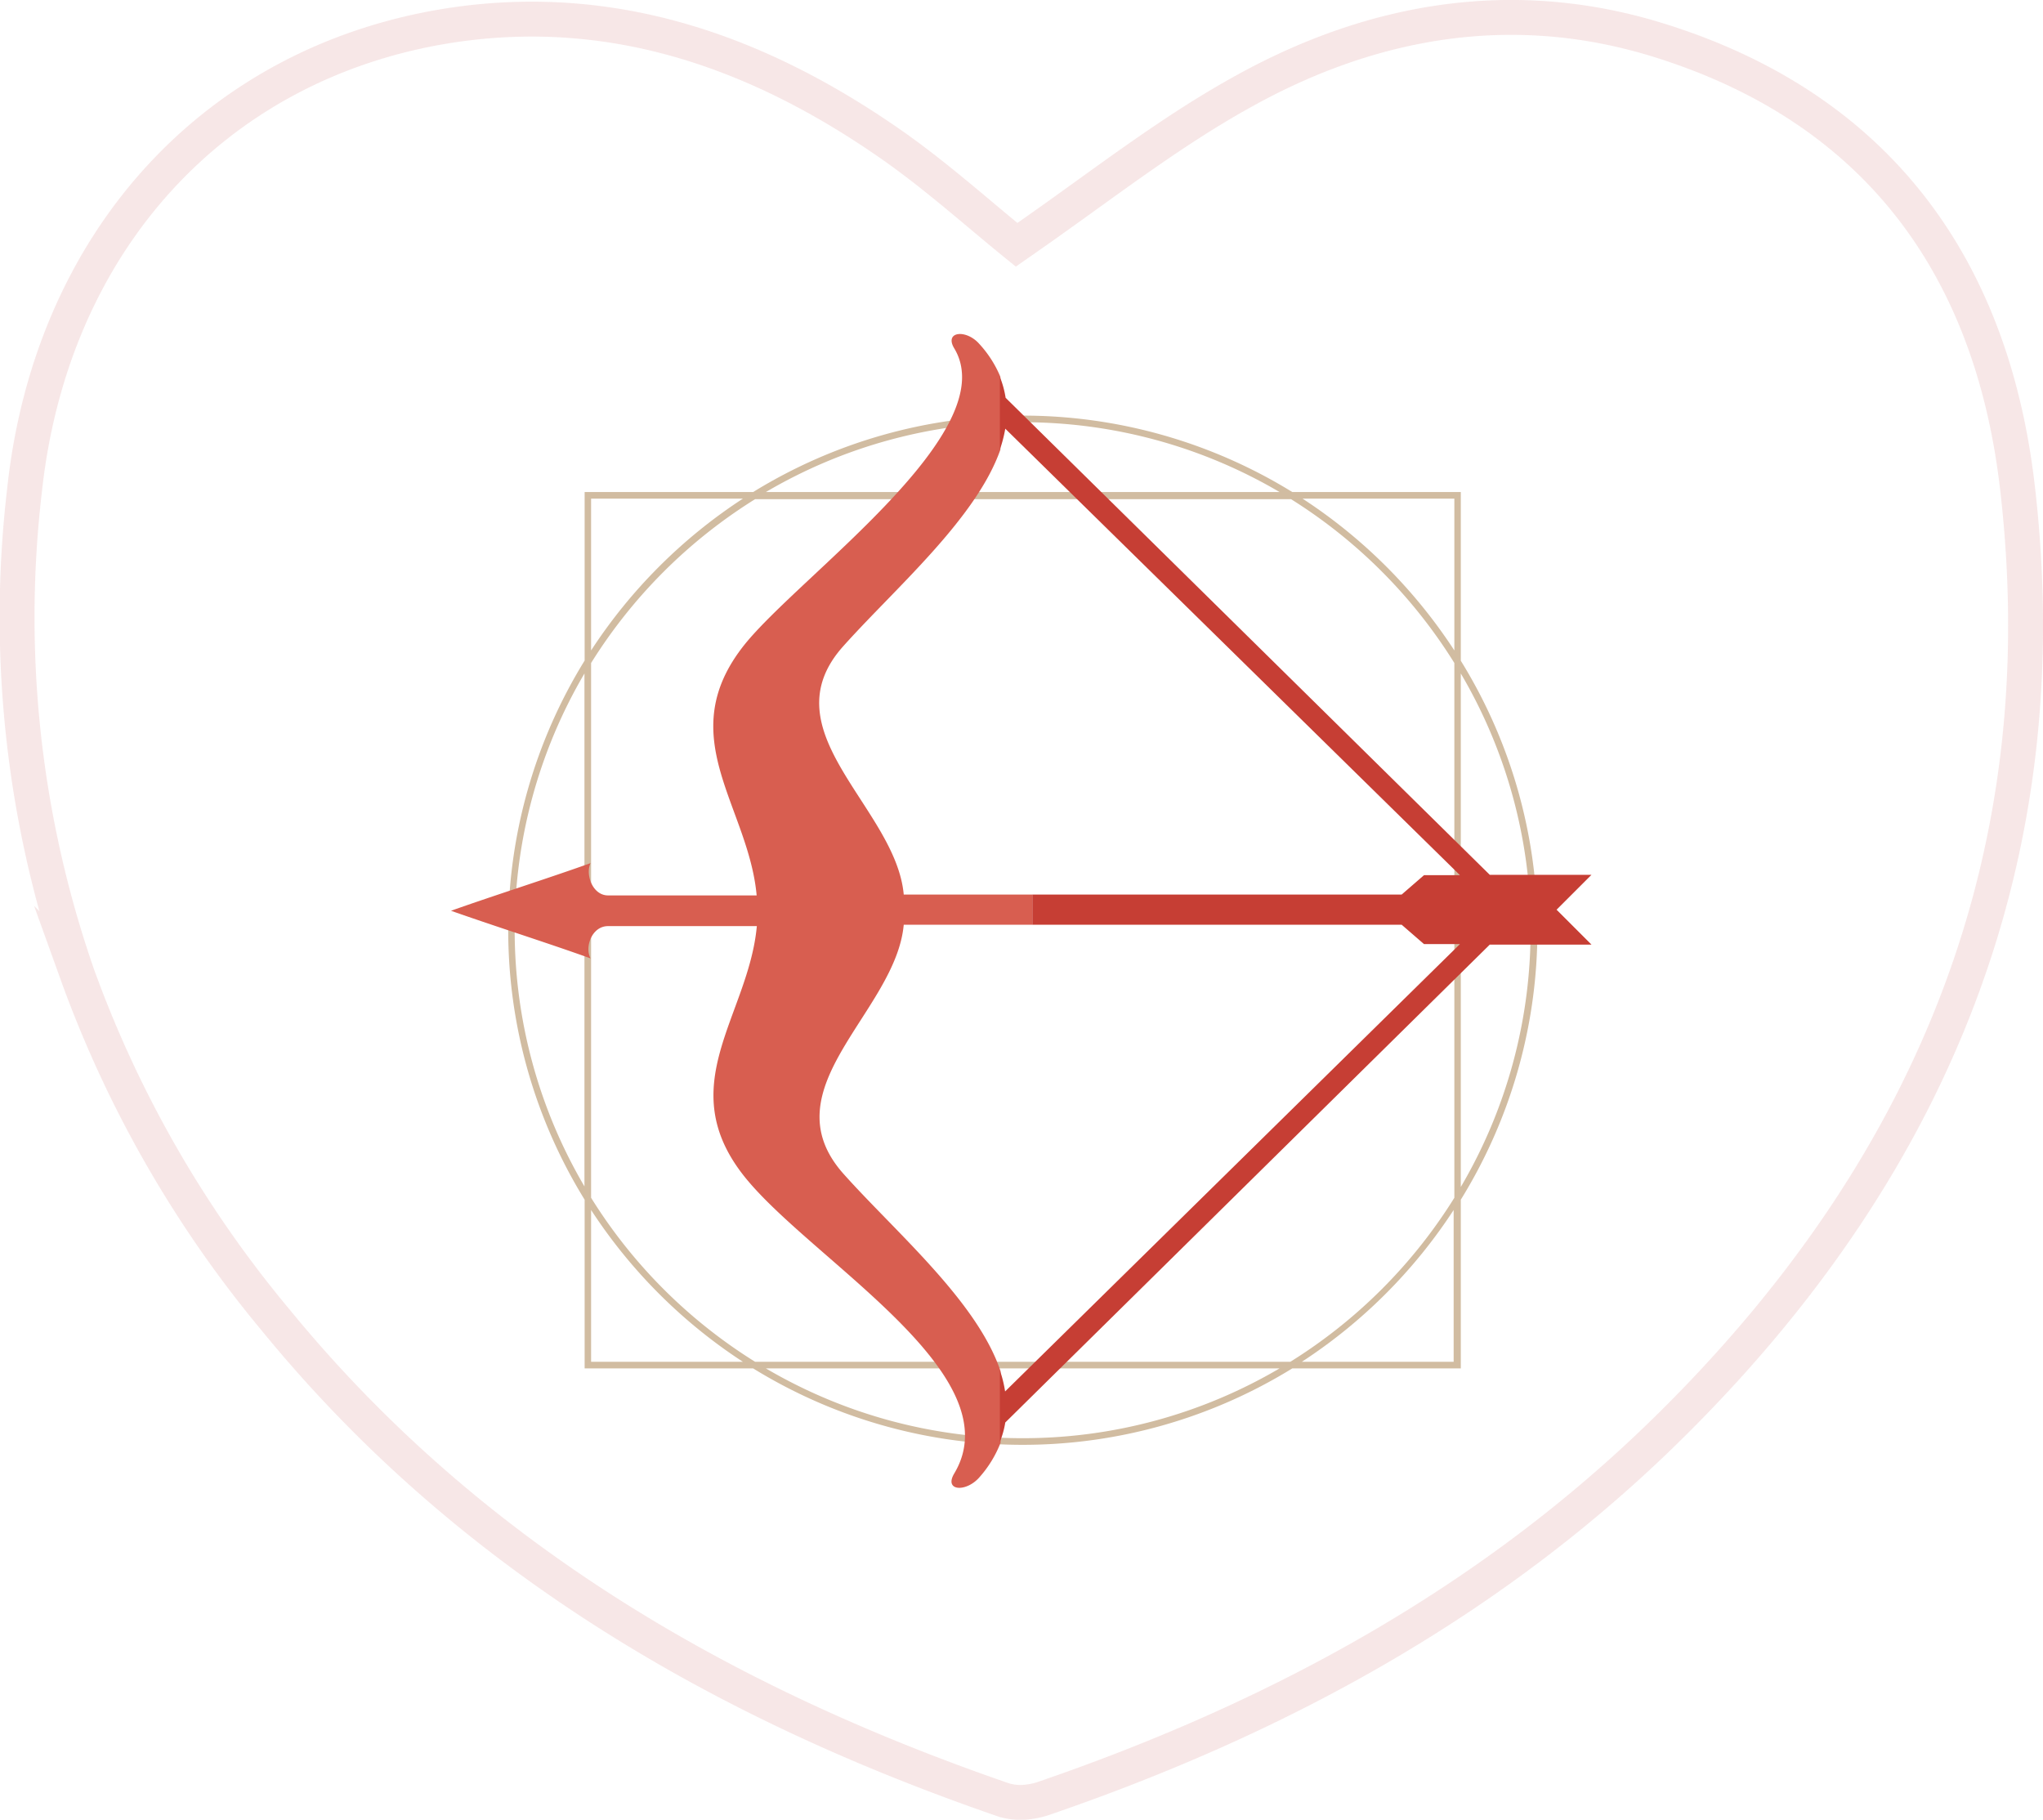 <svg xmlns="http://www.w3.org/2000/svg" viewBox="0 0 117.1 104.3"><defs><style>.cls-1,.cls-3{fill:none;}.cls-1{stroke:#c04547;stroke-miterlimit:10;stroke-width:2px;opacity:0.13;}.cls-2{fill:#d1bca1;}.cls-4{fill:#d85e50;}.cls-5{fill:#c63e34;}</style></defs><g id="Layer_2" data-name="Layer 2"><g id="Layer_5" data-name="Layer 5"><path class="cls-1" d="M115.63,27.89c-1.47-12.58-8-21.64-20.44-25.55C86.88-.28,78.77,1.07,71.28,5.23,67,7.59,63.14,10.63,59,13.52l-.73.51c-2.15-1.74-4.42-3.78-6.89-5.54C43.7,3.06,35.27,0,25.78,1.46,12.27,3.57,2.91,13.92,1.4,28.15A62.38,62.38,0,0,0,4.34,55.58l.07.21a65.78,65.78,0,0,0,11.4,19.88c11,13.45,25.46,21.89,41.71,27.49a3.3,3.3,0,0,0,1.45.11,4.14,4.14,0,0,0,.89-.21c13.6-4.67,26-11.44,36.22-21.67C110.89,66.61,118.08,48.91,115.63,27.89Z"/><path class="cls-2" d="M83.73,68.76a29.36,29.36,0,0,0,0-30.89V28.2H74.07a29.44,29.44,0,0,0-30.9,0H33.51v9.66a29.44,29.44,0,0,0,0,30.9v9.67h9.66a29.44,29.44,0,0,0,30.9,0h9.66Zm4-15.45a29,29,0,0,1-4,14.72V38.6A29,29,0,0,1,87.74,53.31ZM83.36,68.65a29.31,29.31,0,0,1-9.4,9.4H43.28a29.31,29.31,0,0,1-9.4-9.4V38a29.38,29.38,0,0,1,9.4-9.39H74A29.38,29.38,0,0,1,83.36,38Zm0-40.07v8.7a29.81,29.81,0,0,0-8.7-8.7ZM58.62,24.2a29,29,0,0,1,14.72,4H43.9A29,29,0,0,1,58.62,24.2ZM33.88,28.58h8.7a29.81,29.81,0,0,0-8.7,8.7ZM29.5,53.31a29,29,0,0,1,4-14.71V68A29,29,0,0,1,29.5,53.31Zm4.38,24.74v-8.7a29.81,29.81,0,0,0,8.7,8.7Zm24.74,4.38a29,29,0,0,1-14.72-4H73.34A29,29,0,0,1,58.62,82.43Zm16-4.38a29.81,29.81,0,0,0,8.7-8.7v8.7Z"/><path class="cls-3" d="M50.2,67.27c3,3.33,7.63,7.3,9,11.27V53H52.26C51.82,58,45.81,62.38,50.2,67.27Z"/><path class="cls-3" d="M52.26,51.27h6.91V25.77c-1.37,4-6,8-9,11.26C45.82,41.92,51.82,46.32,52.26,51.27Z"/><path class="cls-4" d="M48.34,67.27C44,62.38,51.35,58,51.8,53h7.37V51.27H51.8c-.45-5-7.85-9.35-3.46-14.24,2.95-3.3,7.6-7.28,9-11.26V21.6a6.41,6.41,0,0,0-1.21-1.89c-.75-.85-2-.72-1.45.23,2.92,4.76-8.78,13-12,17-4.2,5.25.22,9.23.69,14.38H34.85c-.89,0-1.31-1.21-1-1.85-2.49.89-5.46,1.83-8,2.73,2.55.9,5.52,1.84,8,2.73-.35-.64.07-1.85,1-1.85h8.53c-.47,5.15-4.89,9.14-.69,14.38,3.84,4.78,15.41,11.33,12,17-.59,1,.67,1.08,1.43.23a6.53,6.53,0,0,0,1.23-2v-4.1C56,74.57,51.31,70.6,48.34,67.27Z"/><path class="cls-5" d="M85.39,54.14h5.83l-2-2,2-2H85.39L57.64,22.8a5.37,5.37,0,0,0-.33-1.2v4.17a7.57,7.57,0,0,0,.31-1.2L83.68,50.16H81.62l-1.28,1.11H59.17V53H80.34l1.28,1.11h2.06L57.61,79.75a6.69,6.69,0,0,0-.3-1.21v4.1a5.12,5.12,0,0,0,.31-1.11Z"/></g></g></svg>